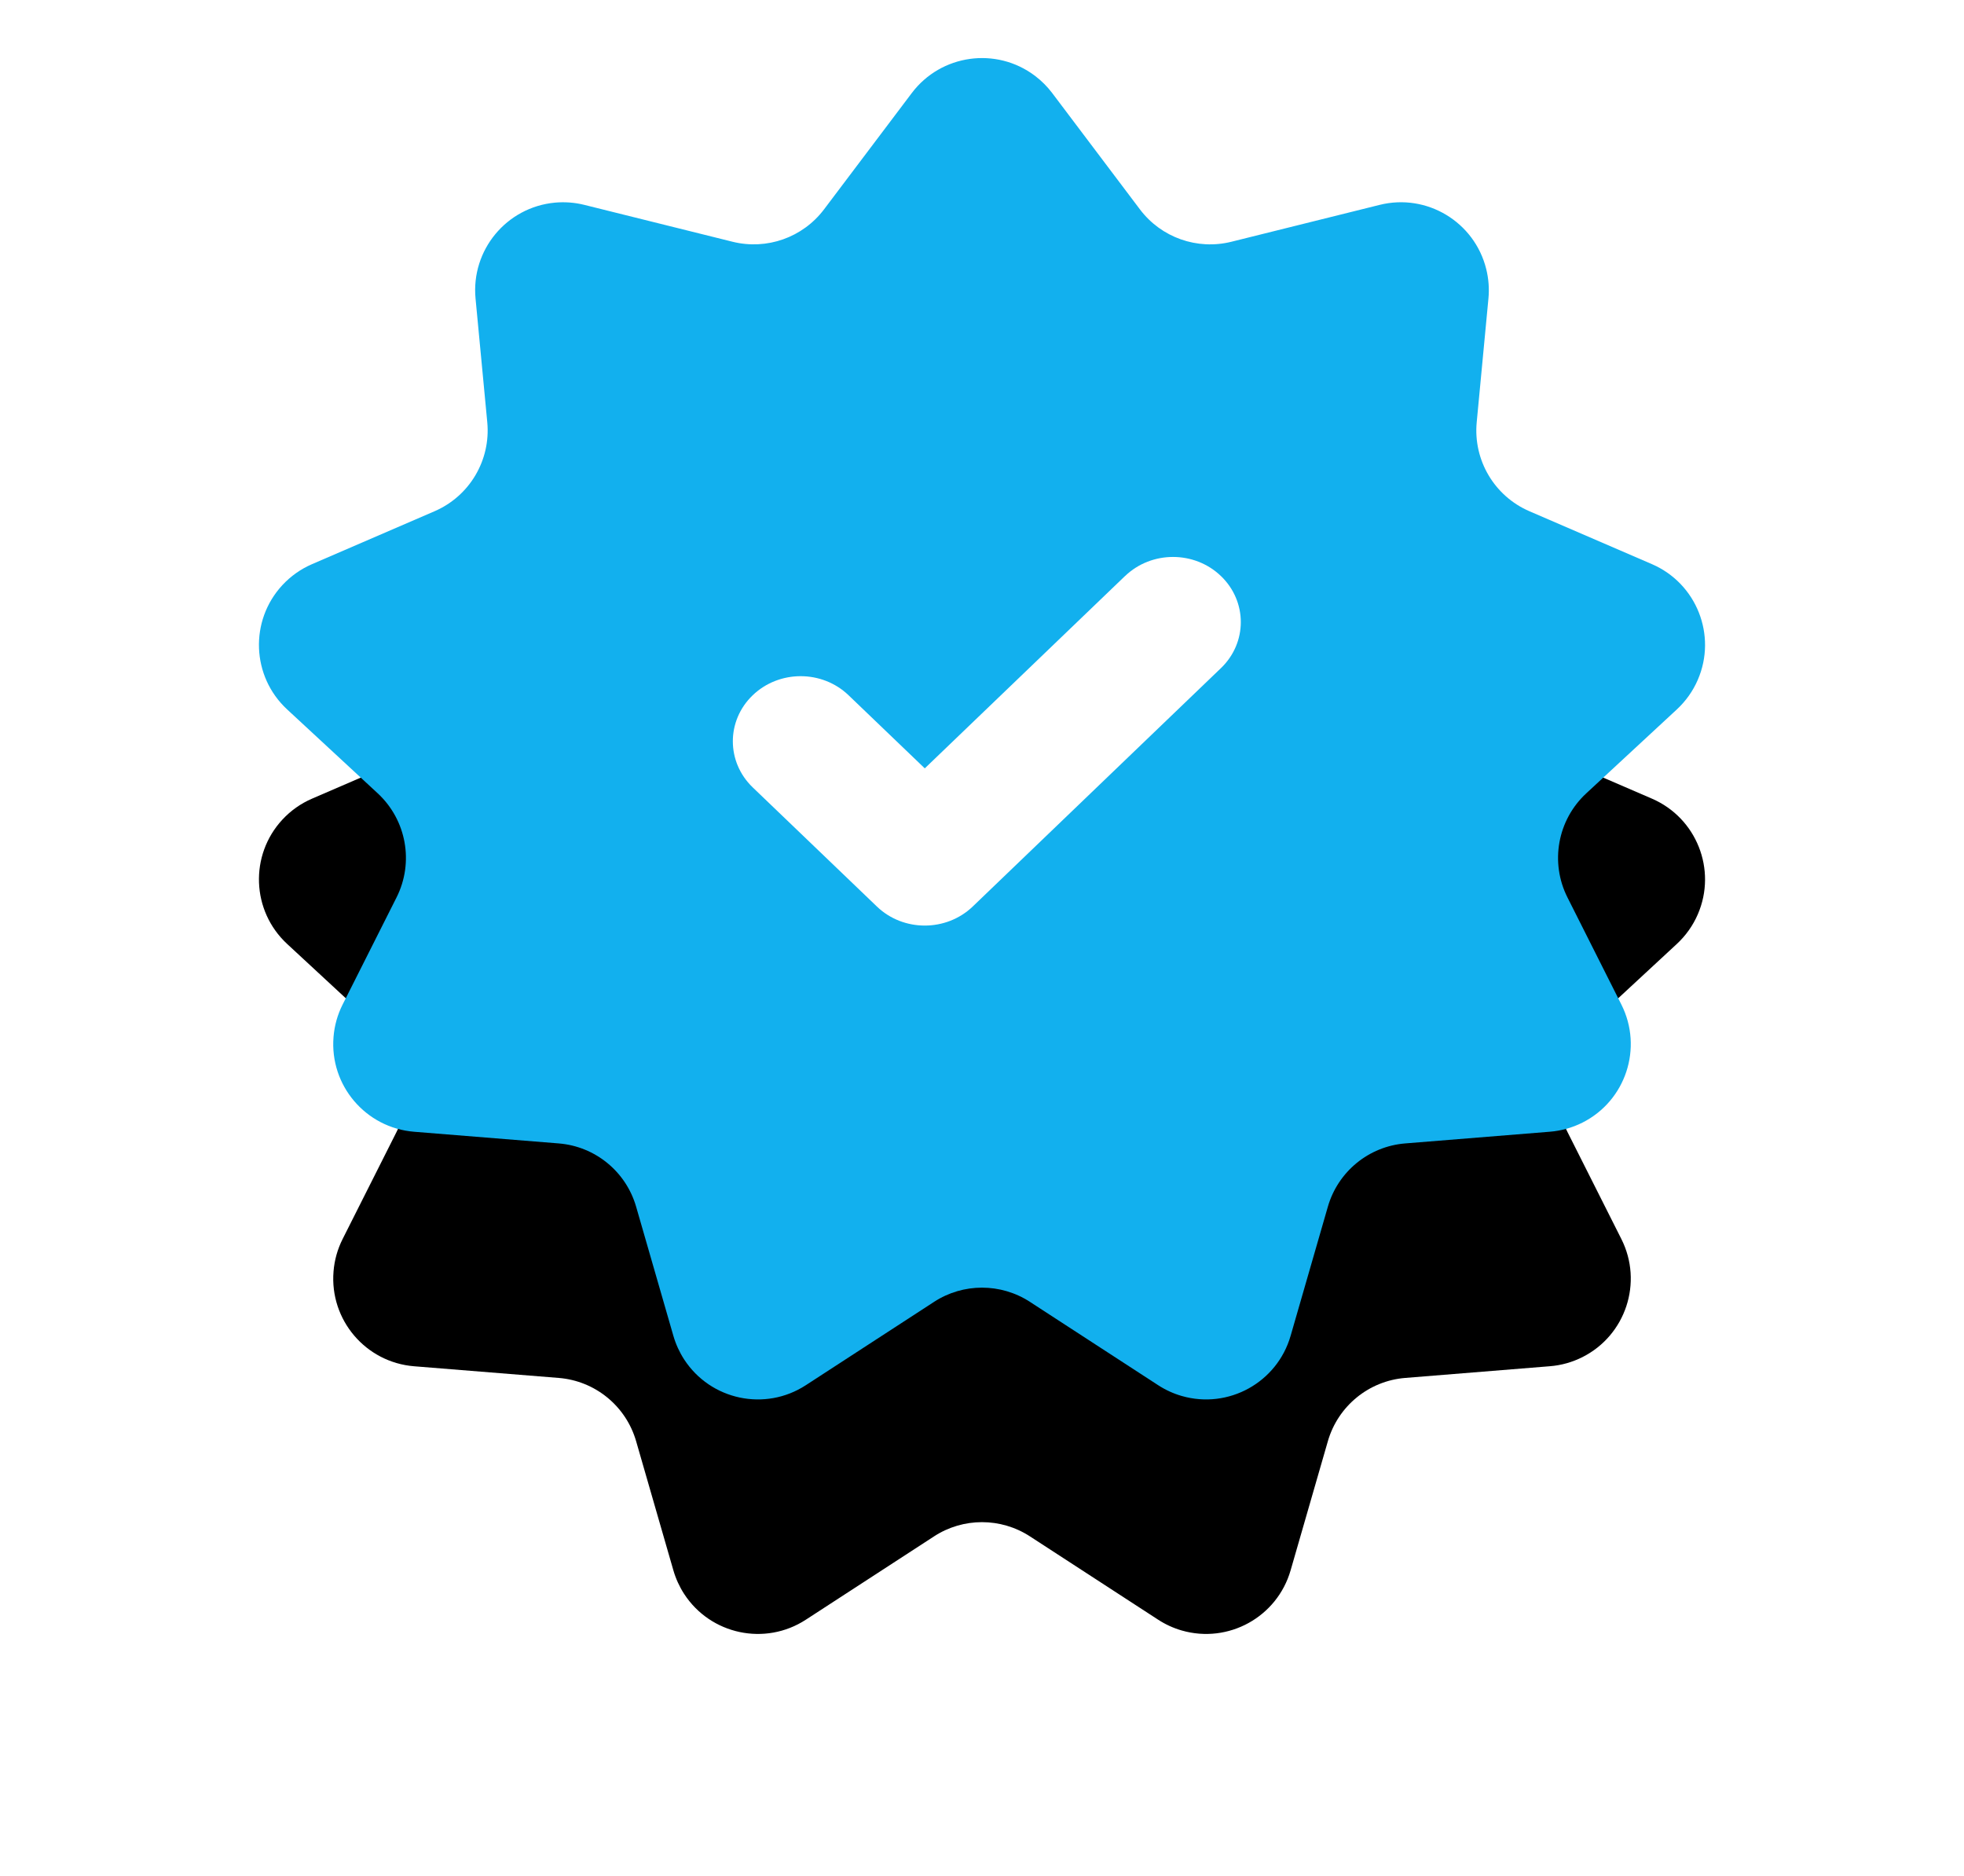 <svg xmlns="http://www.w3.org/2000/svg" xmlns:xlink="http://www.w3.org/1999/xlink" width="67" height="64" viewBox="0 0 67 64">
    <defs>
        <filter id="s5gnrun7ca" width="147.9%" height="152.5%" x="-23.9%" y="-11.8%" filterUnits="objectBoundingBox">
            <feOffset dy="8" in="SourceAlpha" result="shadowOffsetOuter1"/>
            <feGaussianBlur in="shadowOffsetOuter1" result="shadowBlurOuter1" stdDeviation="4"/>
            <feColorMatrix in="shadowBlurOuter1" values="0 0 0 0 0.196 0 0 0 0 0.773 0 0 0 0 1 0 0 0 0.1 0"/>
        </filter>
        <path id="uvwcol3g6b" d="M25.865 44.412l-4.376 2.844c-1.389.903-3.247.508-4.15-.88-.161-.249-.285-.52-.367-.804l-1.271-4.406c-.346-1.199-1.397-2.059-2.641-2.159l-4.934-.398c-1.651-.134-2.882-1.58-2.748-3.232.03-.386.136-.762.31-1.108l1.84-3.654c.6-1.193.34-2.64-.641-3.55l-3.092-2.864c-1.215-1.126-1.288-3.024-.162-4.24.284-.306.628-.55 1.011-.715l4.182-1.806c1.194-.516 1.92-1.742 1.797-3.037l-.4-4.22c-.156-1.65 1.054-3.113 2.704-3.27.337-.031.678-.006 1.007.076l5.057 1.258c1.168.29 2.395-.144 3.12-1.104l2.994-3.969c.998-1.322 2.88-1.586 4.202-.588.222.168.42.366.588.588l2.994 3.97c.725.96 1.952 1.394 3.12 1.103l5.057-1.258c1.608-.4 3.235.579 3.635 2.187.082.329.108.67.076 1.007l-.4 4.22c-.123 1.295.603 2.521 1.797 3.037l4.182 1.806c1.52.657 2.221 2.423 1.564 3.944-.165.383-.409.727-.715 1.011l-3.092 2.865c-.98.908-1.242 2.356-.64 3.55l1.839 3.653c.745 1.48.15 3.284-1.33 4.029-.347.174-.723.28-1.108.31l-4.934.399c-1.244.1-2.295.96-2.641 2.159l-1.271 4.406c-.46 1.592-2.122 2.51-3.714 2.051-.285-.082-.555-.206-.803-.367l-4.376-2.844c-.994-.646-2.276-.646-3.27 0z"/>
    </defs>
    <g fill="none" fill-rule="evenodd">
        <g>
            <g>
                <g>
                    <g transform="translate(-147 -104) translate(24 80) translate(129 24)">
                        <use fill="#000" filter="url(#s5gnrun7ca)" xlink:href="#uvwcol3g6b"/>
                        <use fill="#12B0EE" xlink:href="#uvwcol3g6b"/>
                    </g>
                    <path fill="#FFF" d="M32.38 19.65l-6.832 6.562-2.6-2.494c-.904-.868-2.369-.867-3.272.002-.902.868-.901 2.274.003 3.142l4.235 4.063c.451.434 1.043.65 1.634.65.592 0 1.184-.217 1.636-.65l8.467-8.132c.904-.867.904-2.274 0-3.142-.903-.868-2.367-.868-3.27 0z" transform="translate(-147 -104) translate(24 80) translate(129 24)"/>
                </g>
            </g>
        </g>
    </g>
</svg>
